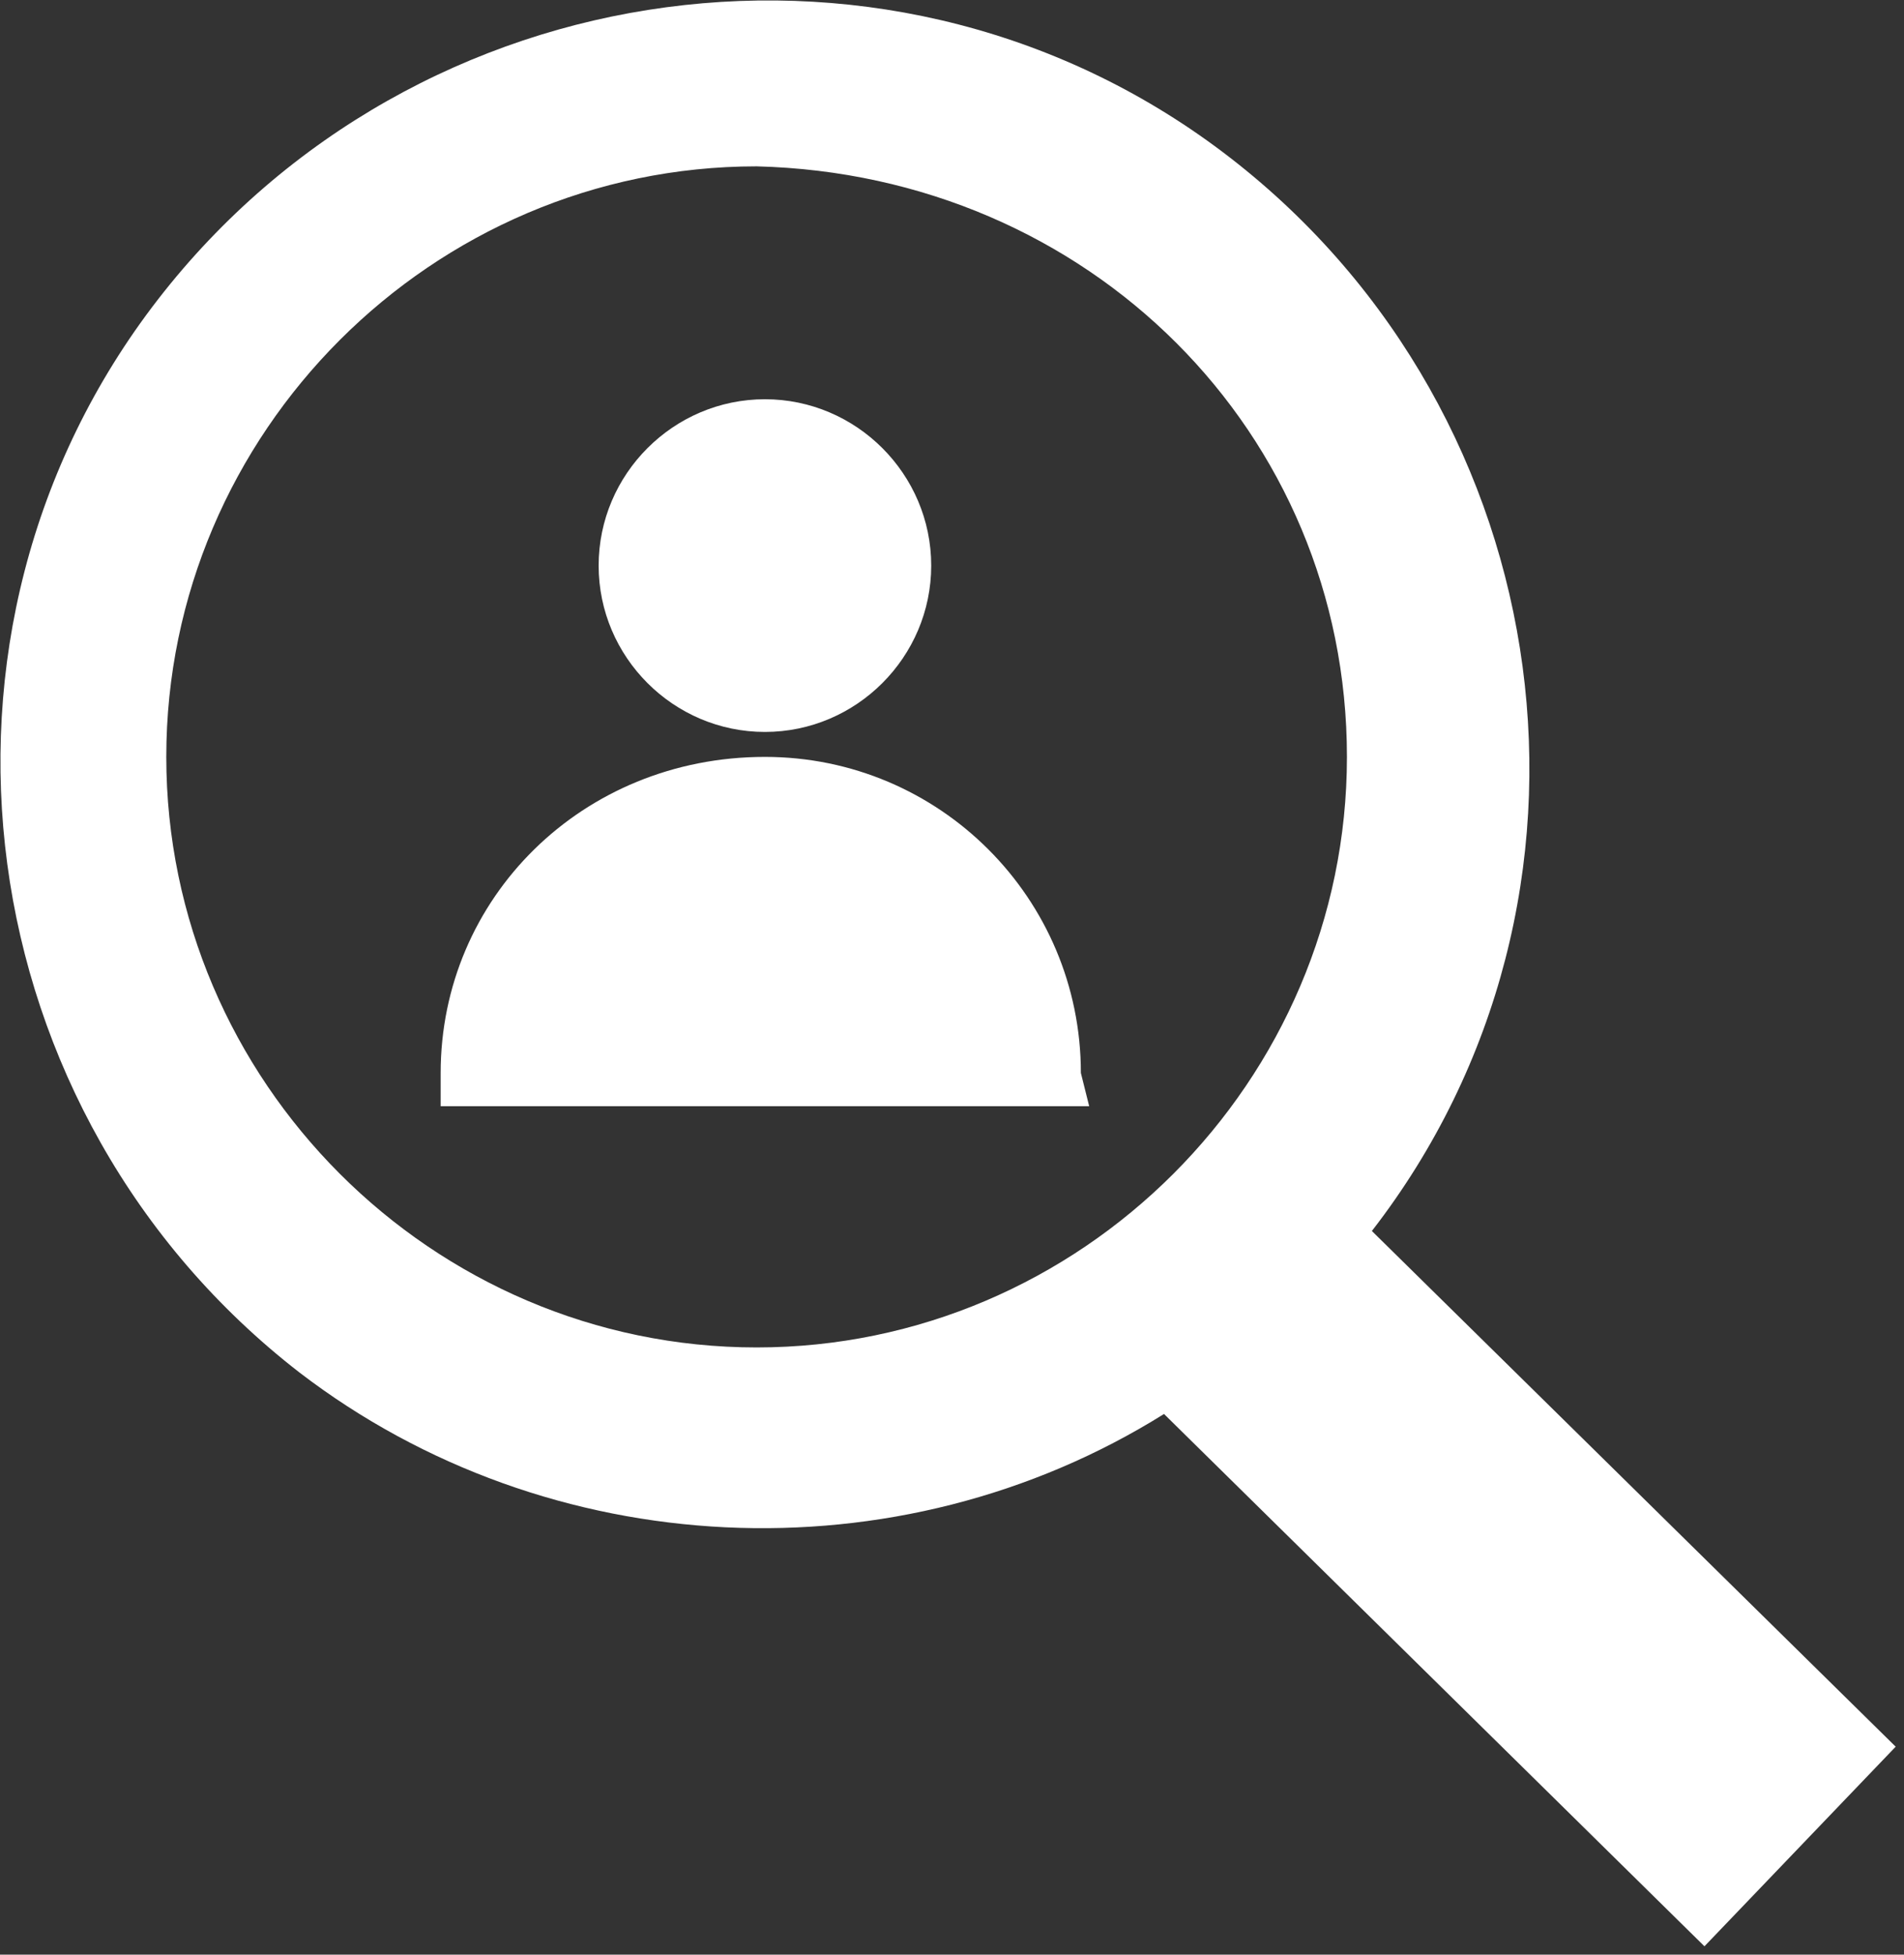 <?xml version="1.0" encoding="utf-8"?>
<!-- Generator: Adobe Illustrator 26.4.1, SVG Export Plug-In . SVG Version: 6.00 Build 0)  -->
<svg version="1.1" id="Layer_1" xmlns="http://www.w3.org/2000/svg" xmlns:xlink="http://www.w3.org/1999/xlink" x="0px" y="0px"
	 viewBox="0 0 22.9 23.5" style="enable-background:new 0 0 22.9 23.5;" xml:space="preserve">
<rect x="0" y="0" width="22.9" height="23.5" fill="#333333" stroke="none"/>
<style type="text/css">
	.st0{fill:#FFFFFF;}
</style>
<g id="Layer_1_00000144339455879419888150000001194029036450743453_">
	<path class="st0" d="M16.5,14.8c3.1-4,2.3-9.8-1.7-12.9S5-0.4,1.9,3.6s-2.3,9.8,1.7,12.9c3,2.3,7.2,2.5,10.4,0.5l6.5,6.4l2.3-2.4
		L16.5,14.8z M16.2,9.1c0,3.9-3.2,7.1-7.1,7.1c-3.9,0-7.1-3.2-7.1-7.1s3.2-7.1,7.1-7.1l0,0C13.1,2.1,16.2,5.2,16.2,9.1z M11.2,6.8
		c0,1.1-0.9,2-2,2s-2-0.9-2-2s0.9-2,2-2C10.3,4.8,11.2,5.7,11.2,6.8L11.2,6.8z M13.1,13.3H5.3v-0.4c0-2.1,1.7-3.8,3.9-3.8
		c2.1,0,3.8,1.7,3.8,3.8l0,0L13.1,13.3z"/>
</g>
</svg>
